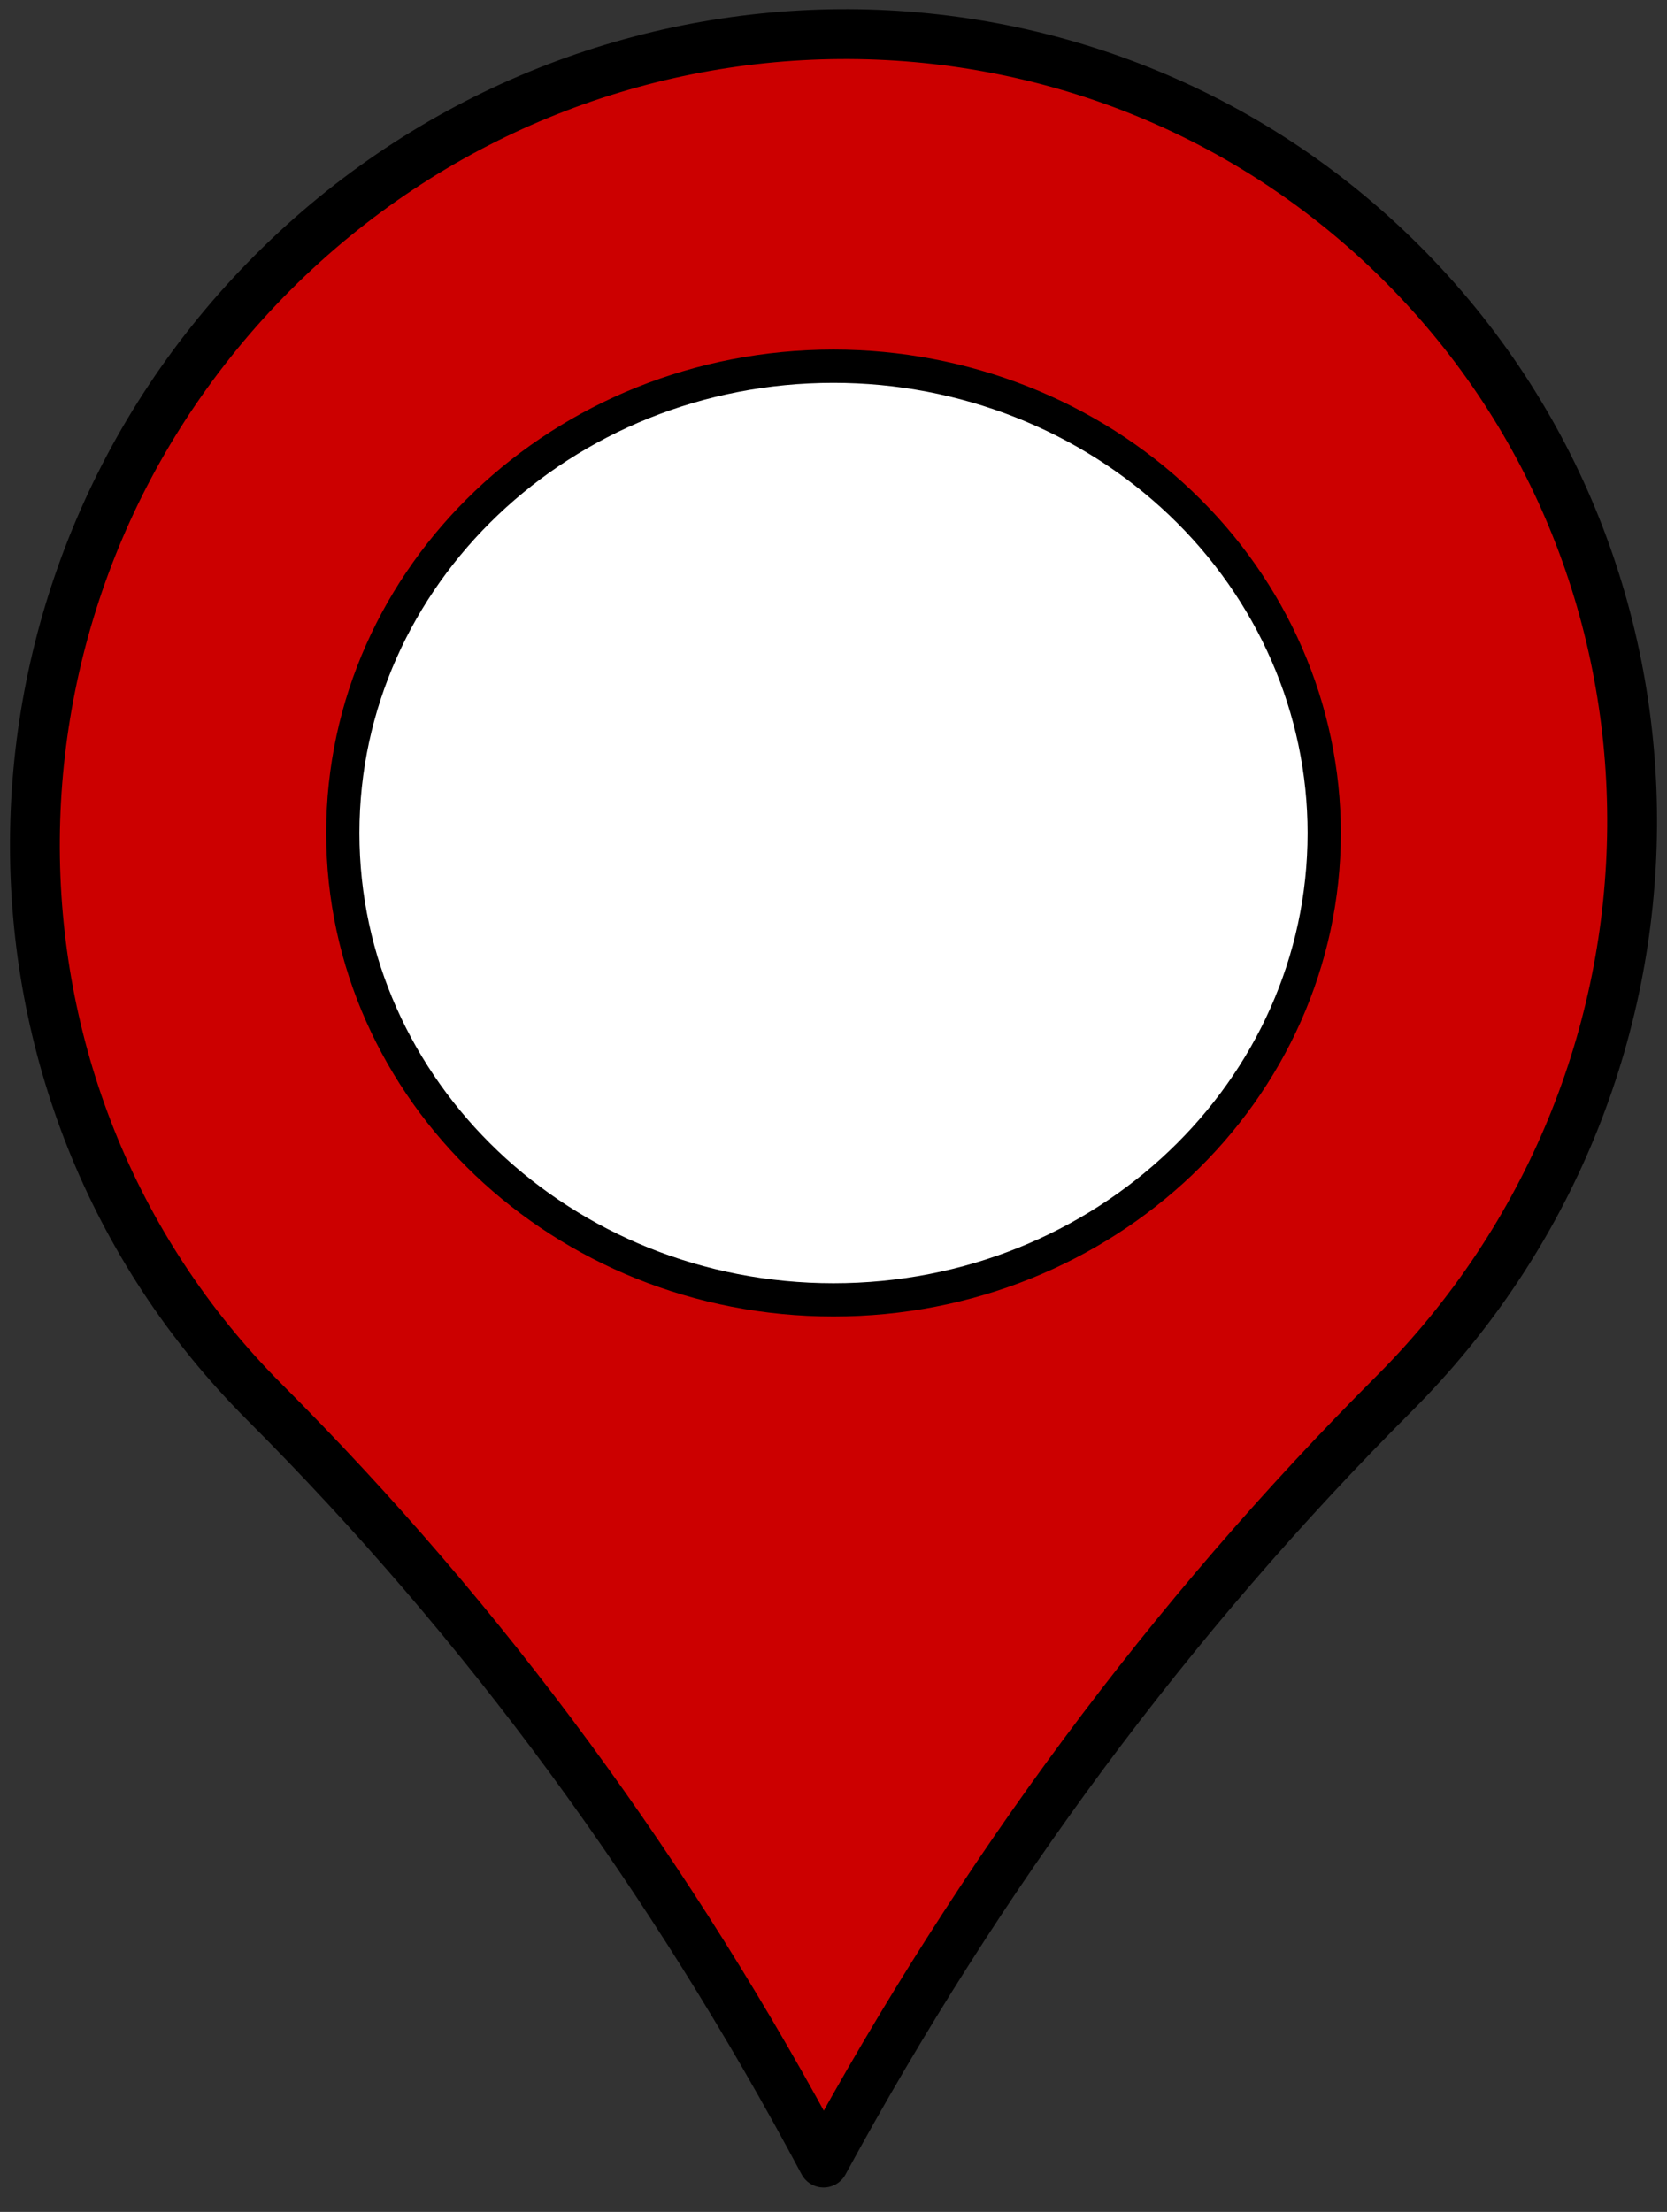 <svg version="1.1" viewBox="0.0 0.0 401.451 532.465" fill="none" stroke="none" stroke-linecap="square" stroke-miterlimit="10" xmlns:xlink="http://www.w3.org/1999/xlink" xmlns="http://www.w3.org/2000/svg"><rect x="0.0" y="0.0" width="401.451" height="532.465" fill="#333333" stroke="none"/><clipPath id="p.0"><path d="m0 0l401.451 0l0 532.465l-401.451 0l0 -532.465z" clip-rule="nonzero"/></clipPath><g clip-path="url(#p.0)"><path fill="#000000" fill-opacity="0.0" d="m0 0l401.451 0l0 532.465l-401.451 0z" fill-rule="evenodd"/><path fill="#cc0000" d="m337.734 63.527l0 0c74.545 74.545 73.636 196.317 -2.031 271.984q-80.613 80.613 -137.367 185.084q-55.2 -103.635 -134.617 -183.052l0 0c-74.545 -74.545 -73.636 -196.317 2.031 -271.984l0 0c75.667 -75.667 197.439 -76.577 271.984 -2.031z" fill-rule="evenodd"/><path stroke="#000000" stroke-width="12.0" stroke-linejoin="round" stroke-linecap="butt" d="m337.734 63.527l0 0c74.545 74.545 73.636 196.317 -2.031 271.984q-80.613 80.613 -137.367 185.084q-55.2 -103.635 -134.617 -183.052l0 0c-74.545 -74.545 -73.636 -196.317 2.031 -271.984l0 0c75.667 -75.667 197.439 -76.577 271.984 -2.031z" fill-rule="evenodd"/><path fill="#ffffff" d="m82.554 200.535l0 0c0 -62.065 52.908 -112.378 118.173 -112.378l0 0c31.341 0 61.399 11.84 83.561 32.915c22.162 21.075 34.612 49.659 34.612 79.463l0 0c0 62.065 -52.908 112.378 -118.173 112.378l0 0c-65.265 0 -118.173 -50.313 -118.173 -112.378z" fill-rule="evenodd"/><path stroke="#000000" stroke-width="8.0" stroke-linejoin="round" stroke-linecap="butt" d="m82.554 200.535l0 0c0 -62.065 52.908 -112.378 118.173 -112.378l0 0c31.341 0 61.399 11.84 83.561 32.915c22.162 21.075 34.612 49.659 34.612 79.463l0 0c0 62.065 -52.908 112.378 -118.173 112.378l0 0c-65.265 0 -118.173 -50.313 -118.173 -112.378z" fill-rule="evenodd"/></g></svg>